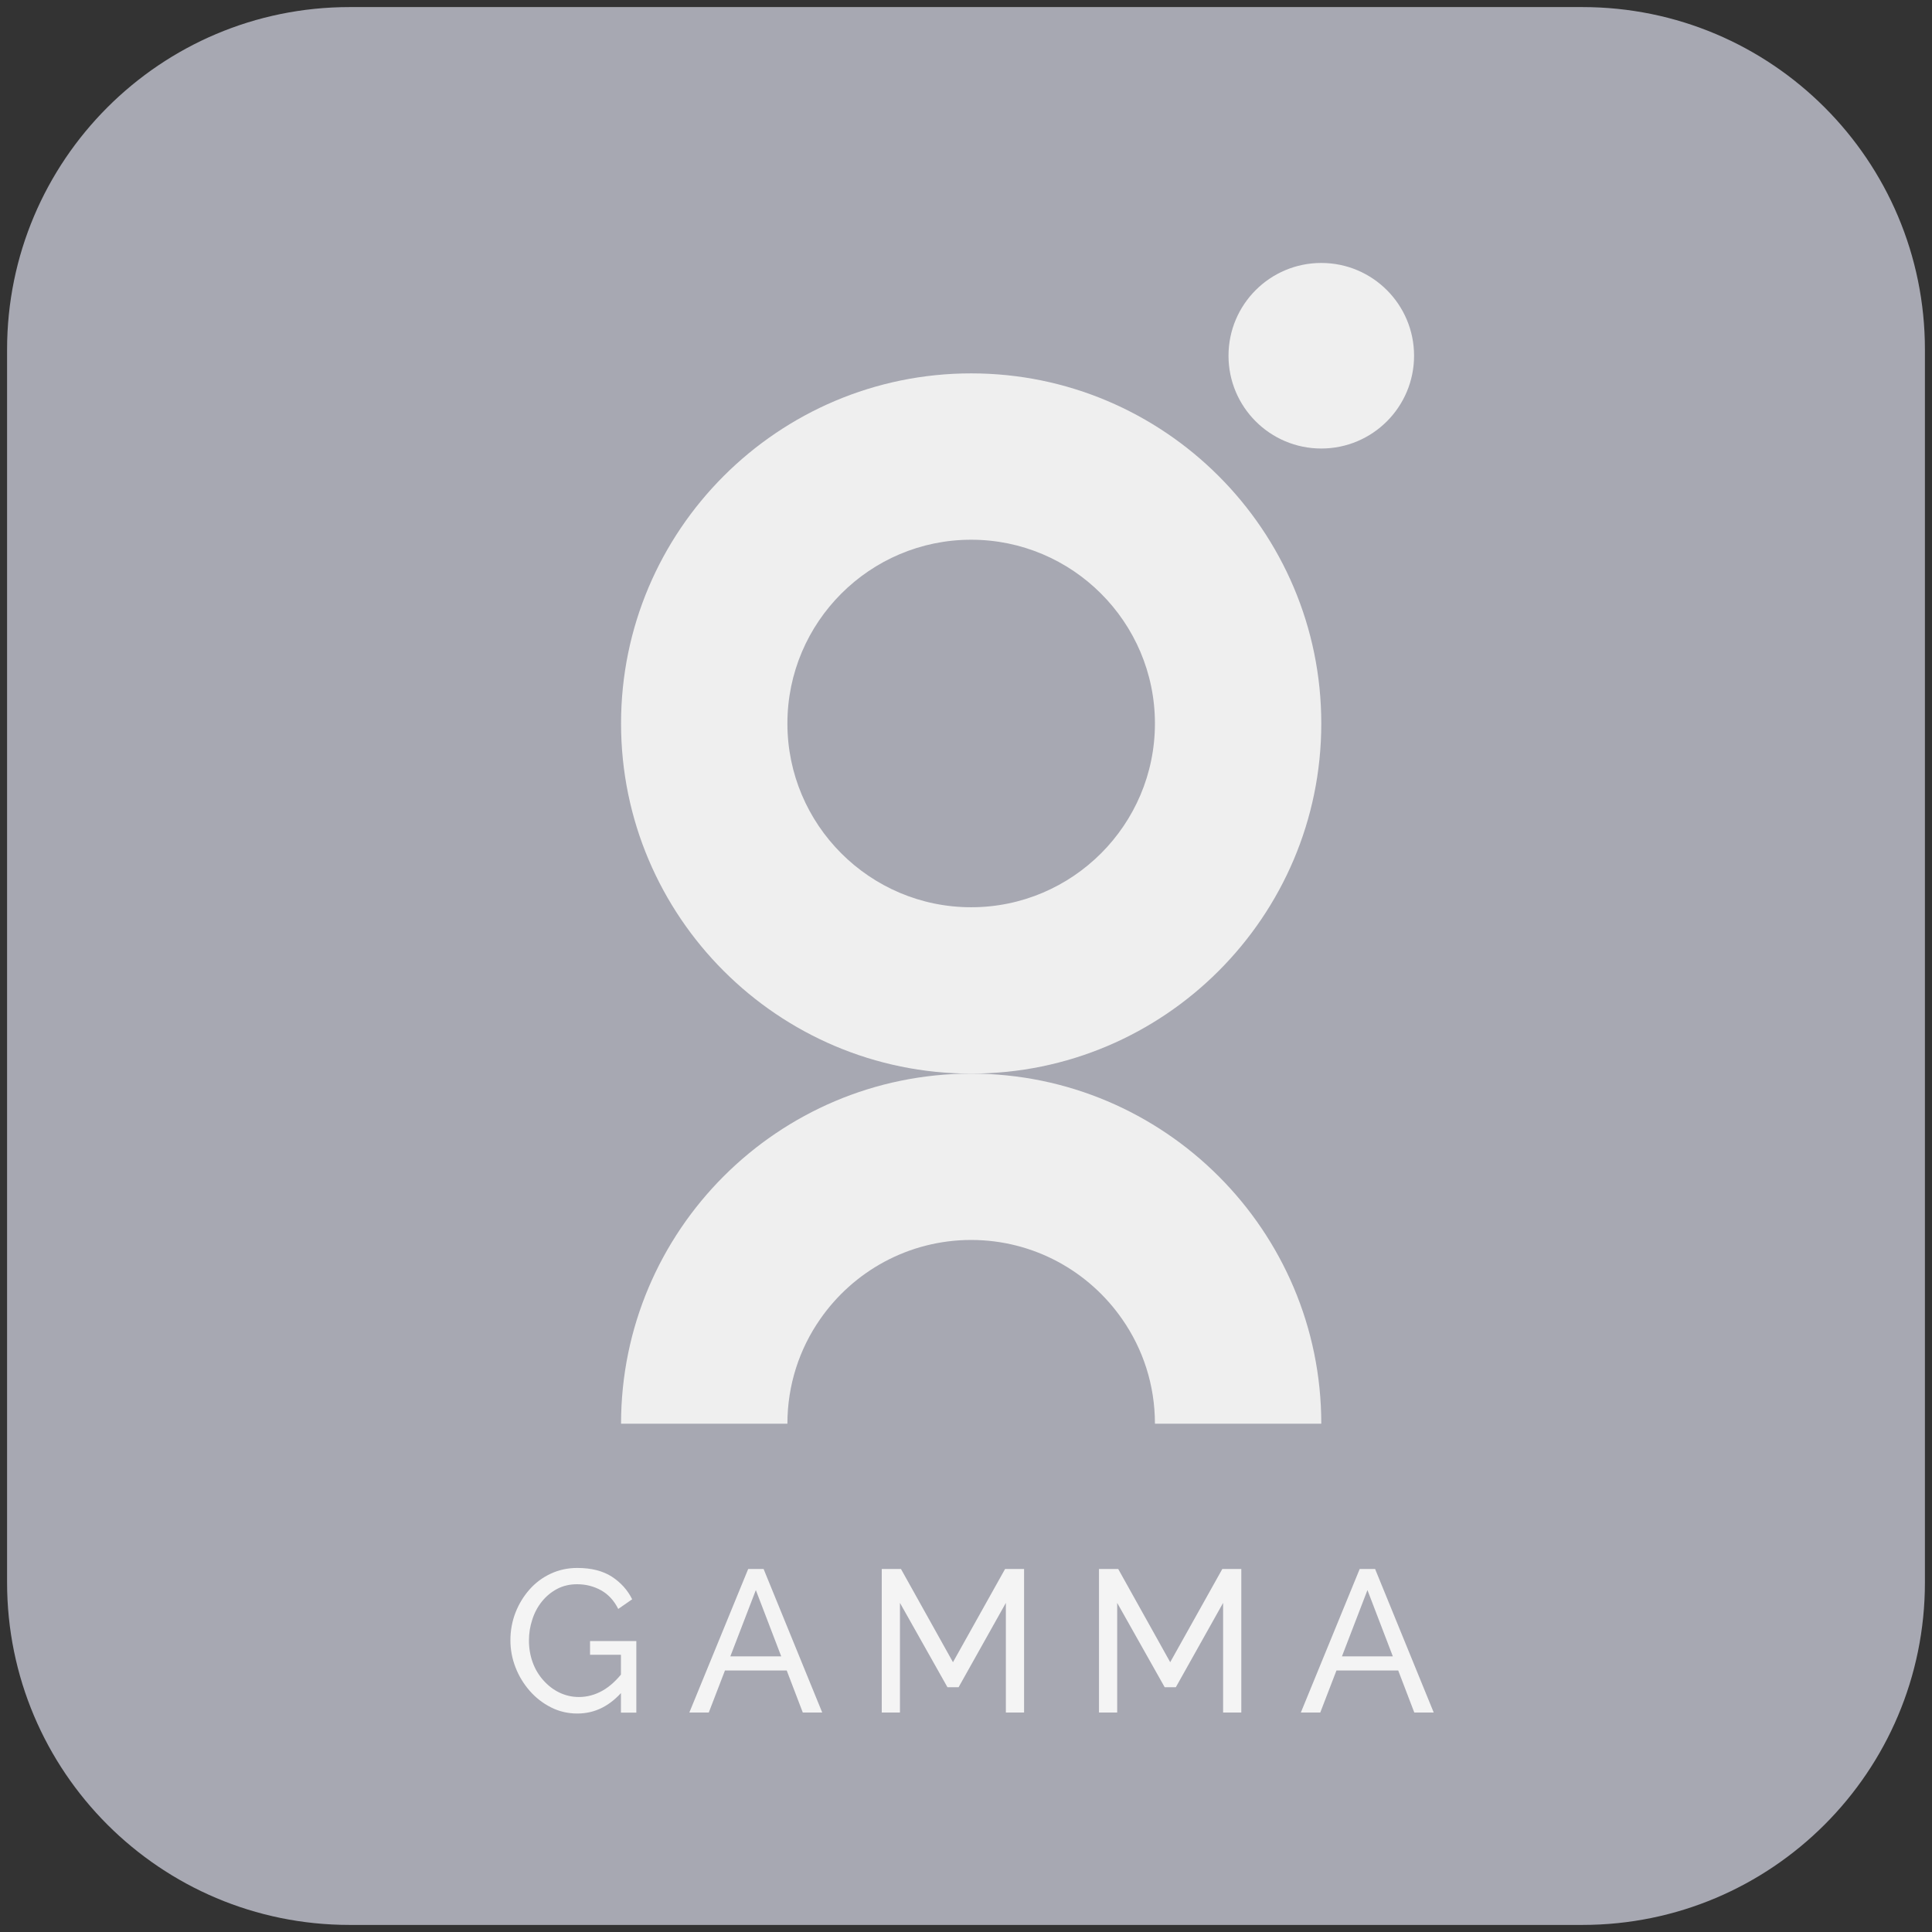 <?xml version="1.0" encoding="utf-8"?>
<!-- Generator: Adobe Illustrator 26.3.1, SVG Export Plug-In . SVG Version: 6.00 Build 0)  -->
<svg version="1.1" id="Layer_1" xmlns="http://www.w3.org/2000/svg" xmlns:xlink="http://www.w3.org/1999/xlink" x="0px" y="0px"
	 viewBox="0 0 172 172" style="enable-background:new 0 0 172 172;" xml:space="preserve">
<rect x="0" y="0" width="172" height="172" fill="#333333" stroke="none"/>
<style type="text/css">
	.st0{fill:#A7A8B2;}
	.st1{fill:#F4F4F4;}
	.st2{fill:#EFEFEF;}
</style>
<g>
	<path id="XMLID_00000038398369146041238650000001337939211222054045_" class="st0" d="M140.88,171.37H31.12
		c-16.84,0-30.49-13.65-30.49-30.49V31.12c0-16.84,13.65-30.49,30.49-30.49h109.76c16.84,0,30.49,13.65,30.49,30.49v109.76
		C171.37,157.72,157.72,171.37,140.88,171.37z"/>
</g>
<g>
	<g>
		<path class="st1" d="M51.4,152.55c-0.84,0-1.62-0.18-2.35-0.55c-0.73-0.37-1.36-0.86-1.9-1.48c-0.54-0.62-0.96-1.31-1.26-2.09
			c-0.3-0.77-0.45-1.58-0.45-2.4c0-0.86,0.15-1.68,0.45-2.46c0.3-0.77,0.72-1.46,1.25-2.06c0.53-0.6,1.16-1.07,1.89-1.41
			c0.73-0.34,1.51-0.51,2.37-0.51c1.24,0,2.26,0.26,3.06,0.77c0.8,0.52,1.41,1.19,1.82,2.02l-1.24,0.86
			c-0.37-0.74-0.88-1.3-1.53-1.66c-0.65-0.36-1.36-0.54-2.14-0.54c-0.65,0-1.24,0.14-1.76,0.41c-0.53,0.28-0.98,0.65-1.36,1.12
			s-0.67,1.01-0.86,1.61c-0.2,0.6-0.3,1.22-0.3,1.87c0,0.68,0.11,1.33,0.33,1.94c0.22,0.61,0.54,1.14,0.95,1.6
			c0.41,0.46,0.88,0.83,1.42,1.09c0.54,0.26,1.12,0.4,1.75,0.4c0.73,0,1.43-0.19,2.09-0.56s1.28-0.94,1.87-1.71v1.67
			C54.33,151.87,52.97,152.55,51.4,152.55z M55.28,147.32h-2.75v-1.22h4.12v6.37h-1.37V147.32z"/>
		<path class="st1" d="M66.61,139.68h1.37l5.22,12.78h-1.73l-1.43-3.74h-5.5l-1.44,3.74h-1.73L66.61,139.68z M69.55,147.46
			l-2.26-5.9l-2.27,5.9H69.55z"/>
		<path class="st1" d="M89.55,152.46v-9.76l-4.21,7.51h-0.99l-4.23-7.51v9.76H78.5v-12.78h1.71l4.63,8.3l4.64-8.3h1.69v12.78H89.55z
			"/>
		<path class="st1" d="M108.89,152.46v-9.76l-4.21,7.51h-0.99l-4.23-7.51v9.76h-1.62v-12.78h1.71l4.63,8.3l4.64-8.3h1.69v12.78
			H108.89z"/>
		<path class="st1" d="M121.05,139.68h1.37l5.22,12.78h-1.73l-1.43-3.74h-5.5l-1.44,3.74h-1.73L121.05,139.68z M124,147.46
			l-2.26-5.9l-2.27,5.9H124z"/>
	</g>
</g>
<g id="XMLID_13_">
	<path id="XMLID_14_" class="st2" d="M86.46,95.58c-17.19,0-31.17-13.98-31.17-31.17s13.98-31.17,31.17-31.17
		s31.17,13.98,31.17,31.17S103.65,95.58,86.46,95.58z M86.46,48.05c-9.02,0-16.36,7.34-16.36,16.36c0,9.02,7.34,16.36,16.36,16.36
		s16.36-7.34,16.36-16.36C102.82,55.39,95.48,48.05,86.46,48.05z"/>
</g>
<g id="XMLID_10_">
	<path id="XMLID_11_" class="st2" d="M86.46,95.58c-17.19,0-31.17,13.98-31.17,31.17H70.1c0-3.45,1.07-6.66,2.91-9.3
		c2.95-4.26,7.88-7.06,13.45-7.06s10.5,2.8,13.45,7.06c1.84,2.64,2.91,5.84,2.91,9.3h14.81C117.63,109.56,103.65,95.58,86.46,95.58z
		"/>
</g>
<circle id="XMLID_7_" class="st2" cx="117.63" cy="31.67" r="8.26"/>
</svg>
